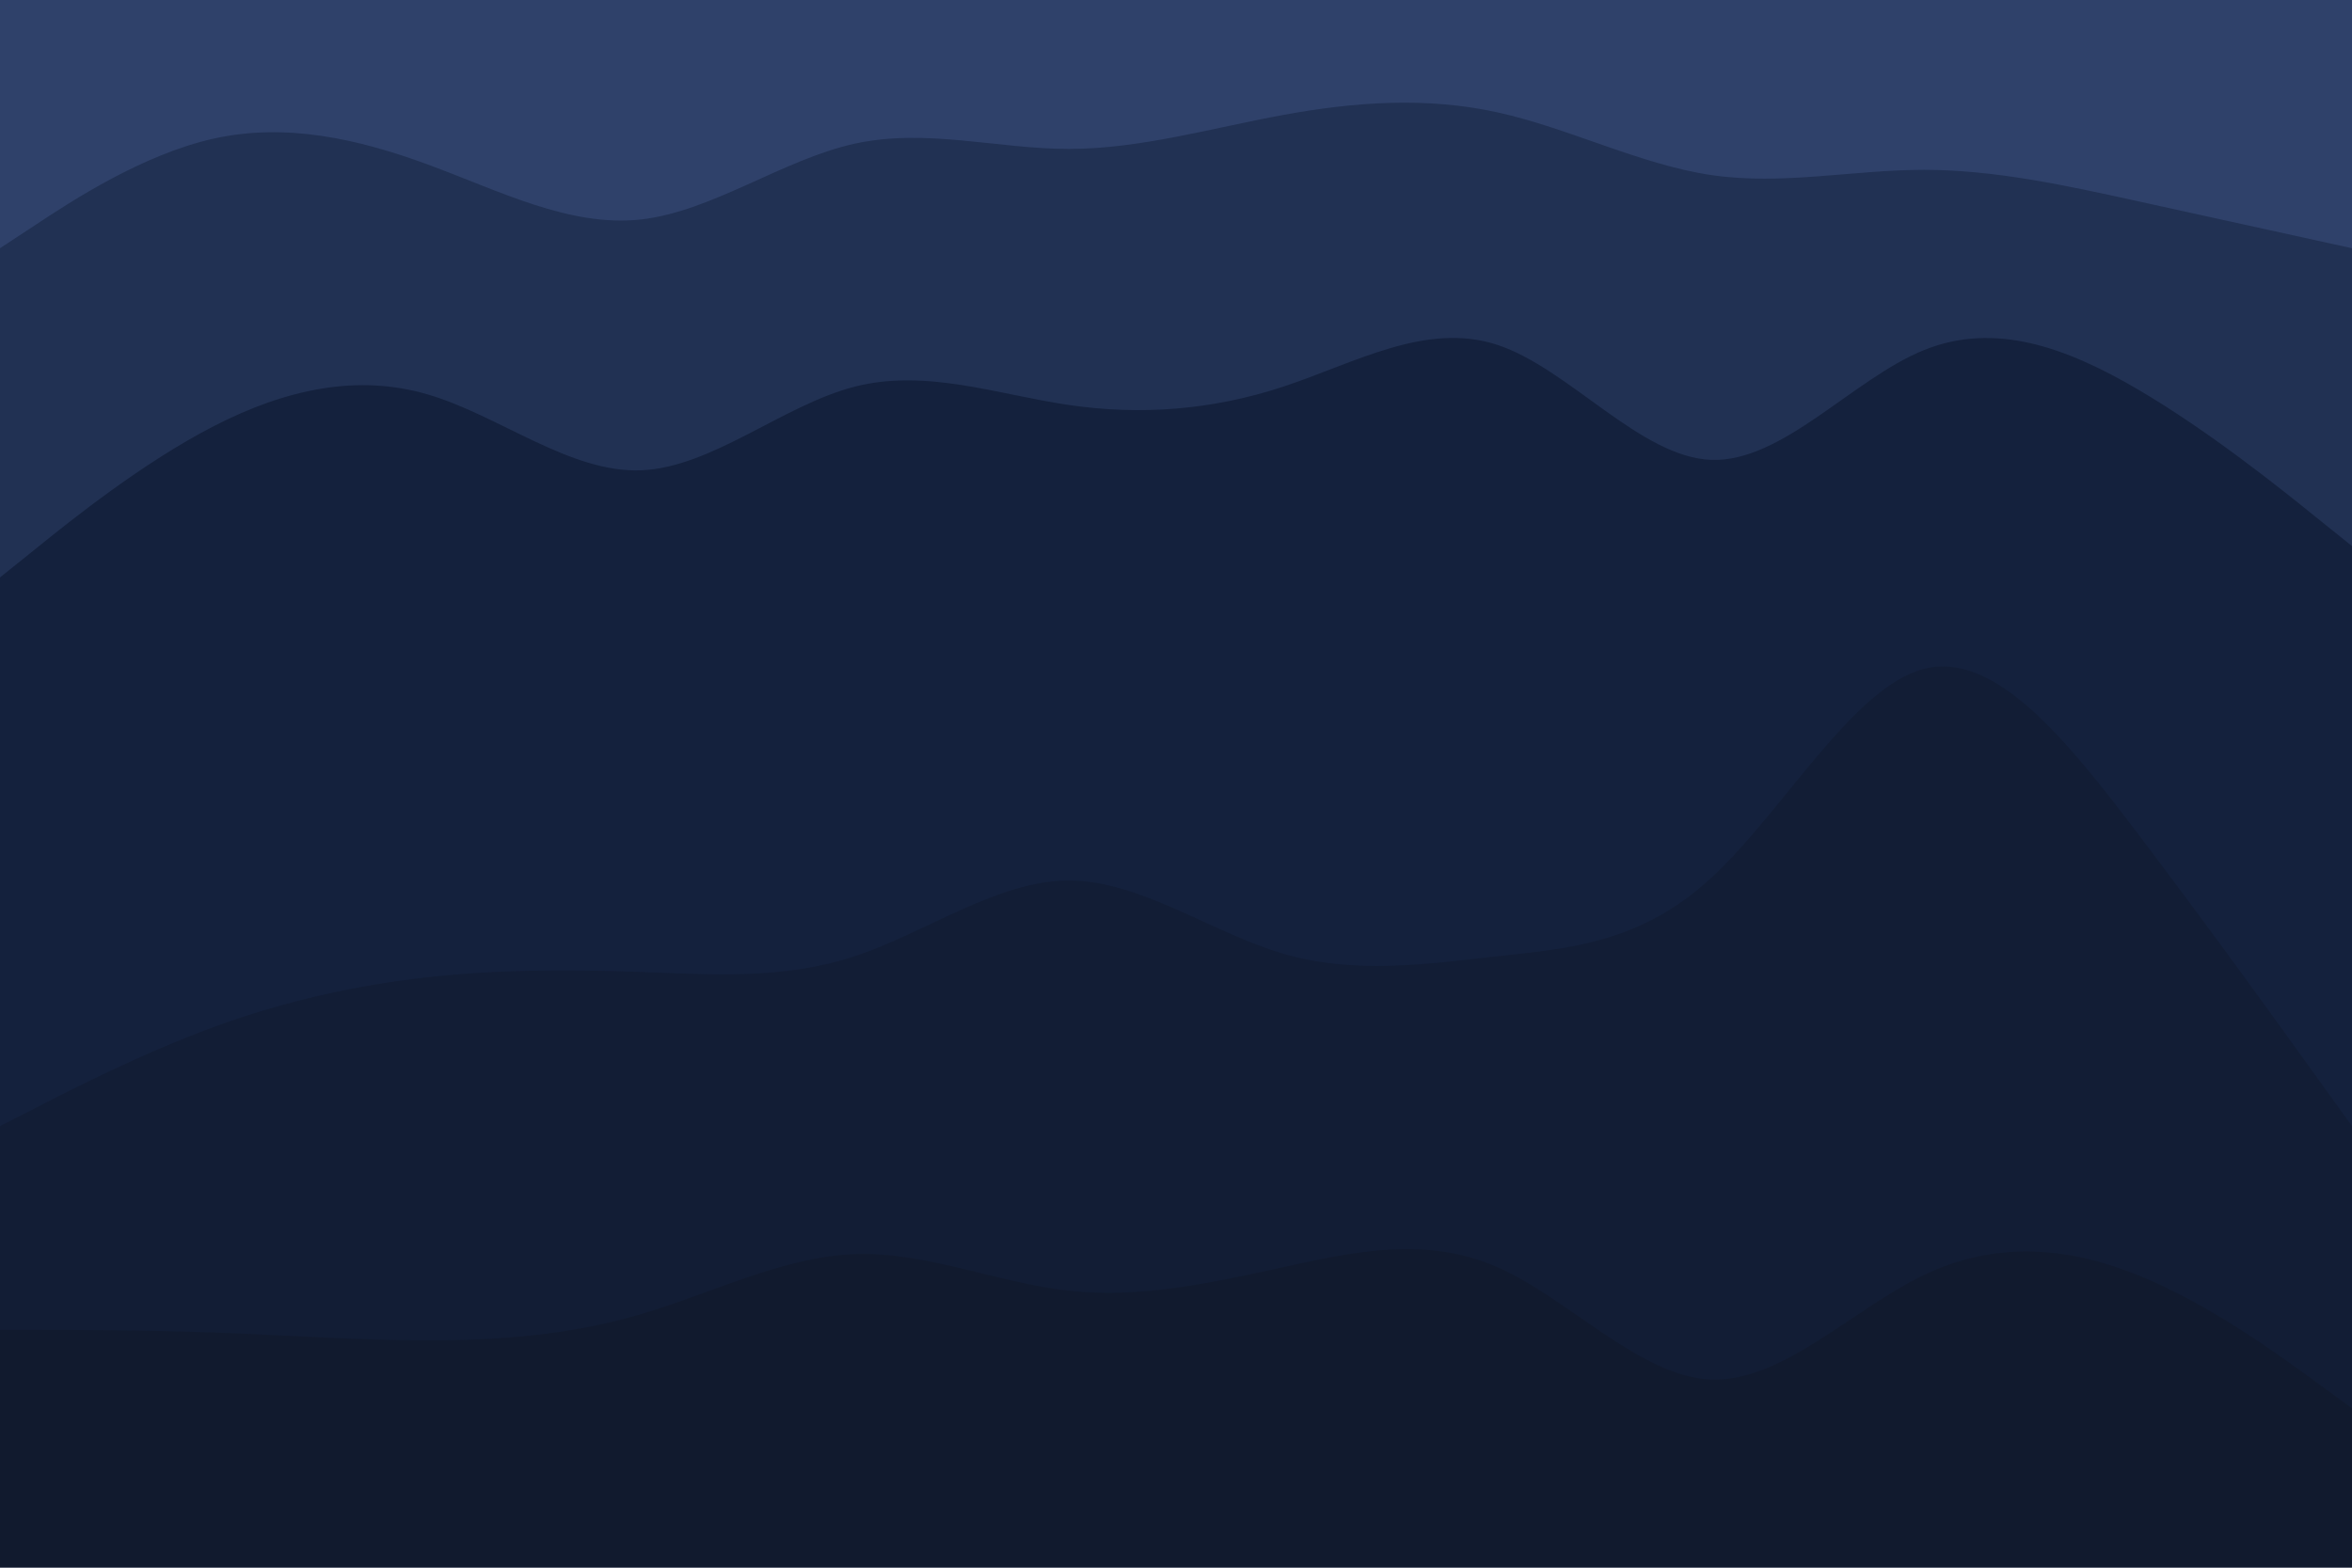 <svg id="visual" viewBox="0 0 900 600" width="900" height="600" xmlns="http://www.w3.org/2000/svg" xmlns:xlink="http://www.w3.org/1999/xlink" version="1.1"><path d="M0 97L13.7 88C27.3 79 54.7 61 82 55C109.3 49 136.7 55 163.8 65C191 75 218 89 245.2 86C272.3 83 299.7 63 327 57C354.3 51 381.7 59 409 59C436.3 59 463.7 51 491 46C518.3 41 545.7 39 573 45C600.3 51 627.7 65 654.8 69C682 73 709 67 736.2 67C763.3 67 790.7 73 818 79C845.3 85 872.7 91 886.3 94L900 97L900 0L886.3 0C872.7 0 845.3 0 818 0C790.7 0 763.3 0 736.2 0C709 0 682 0 654.8 0C627.7 0 600.3 0 573 0C545.7 0 518.3 0 491 0C463.7 0 436.3 0 409 0C381.7 0 354.3 0 327 0C299.7 0 272.3 0 245.2 0C218 0 191 0 163.8 0C136.7 0 109.3 0 82 0C54.7 0 27.3 0 13.7 0L0 0Z" fill="#2f416a"></path><path d="M0 223L13.7 212C27.3 201 54.7 179 82 165C109.3 151 136.7 145 163.8 153C191 161 218 183 245.2 182C272.3 181 299.7 157 327 150C354.3 143 381.7 153 409 157C436.3 161 463.7 159 491 150C518.3 141 545.7 125 573 134C600.3 143 627.7 177 654.8 178C682 179 709 147 736.2 136C763.3 125 790.7 135 818 151C845.3 167 872.7 189 886.3 200L900 211L900 95L886.3 92C872.7 89 845.3 83 818 77C790.7 71 763.3 65 736.2 65C709 65 682 71 654.8 67C627.7 63 600.3 49 573 43C545.7 37 518.3 39 491 44C463.7 49 436.3 57 409 57C381.7 57 354.3 49 327 55C299.7 61 272.3 81 245.2 84C218 87 191 73 163.8 63C136.7 53 109.3 47 82 53C54.7 59 27.3 77 13.7 86L0 95Z" fill="#213153"></path><path d="M0 433L13.7 426C27.3 419 54.7 405 82 395C109.3 385 136.7 379 163.8 376C191 373 218 373 245.2 374C272.3 375 299.7 377 327 368C354.3 359 381.7 339 409 339C436.3 339 463.7 359 491 367C518.3 375 545.7 371 573 368C600.3 365 627.7 363 654.8 338C682 313 709 265 736.2 258C763.3 251 790.7 285 818 321C845.3 357 872.7 395 886.3 414L900 433L900 209L886.3 198C872.7 187 845.3 165 818 149C790.7 133 763.3 123 736.2 134C709 145 682 177 654.8 176C627.7 175 600.3 141 573 132C545.7 123 518.3 139 491 148C463.7 157 436.3 159 409 155C381.7 151 354.3 141 327 148C299.7 155 272.3 179 245.2 180C218 181 191 159 163.8 151C136.7 143 109.3 149 82 163C54.7 177 27.3 199 13.7 210L0 221Z" fill="#14213d"></path><path d="M0 511L13.7 511C27.3 511 54.7 511 82 512C109.3 513 136.7 515 163.8 515C191 515 218 513 245.2 505C272.3 497 299.7 483 327 482C354.3 481 381.7 493 409 496C436.3 499 463.7 493 491 487C518.3 481 545.7 475 573 487C600.3 499 627.7 529 654.8 530C682 531 709 503 736.2 490C763.3 477 790.7 479 818 490C845.3 501 872.7 521 886.3 531L900 541L900 431L886.3 412C872.7 393 845.3 355 818 319C790.7 283 763.3 249 736.2 256C709 263 682 311 654.8 336C627.7 361 600.3 363 573 366C545.7 369 518.3 373 491 365C463.7 357 436.3 337 409 337C381.7 337 354.3 357 327 366C299.7 375 272.3 373 245.2 372C218 371 191 371 163.8 374C136.7 377 109.3 383 82 393C54.7 403 27.3 417 13.7 424L0 431Z" fill="#121d35"></path><path d="M0 601L13.7 601C27.3 601 54.7 601 82 601C109.3 601 136.7 601 163.8 601C191 601 218 601 245.2 601C272.3 601 299.7 601 327 601C354.3 601 381.7 601 409 601C436.3 601 463.7 601 491 601C518.3 601 545.7 601 573 601C600.3 601 627.7 601 654.8 601C682 601 709 601 736.2 601C763.3 601 790.7 601 818 601C845.3 601 872.7 601 886.3 601L900 601L900 539L886.3 529C872.7 519 845.3 499 818 488C790.7 477 763.3 475 736.2 488C709 501 682 529 654.8 528C627.7 527 600.3 497 573 485C545.7 473 518.3 479 491 485C463.7 491 436.3 497 409 494C381.7 491 354.3 479 327 480C299.7 481 272.3 495 245.2 503C218 511 191 513 163.8 513C136.7 513 109.3 511 82 510C54.7 509 27.3 509 13.7 509L0 509Z" fill="#111a2e"></path></svg>